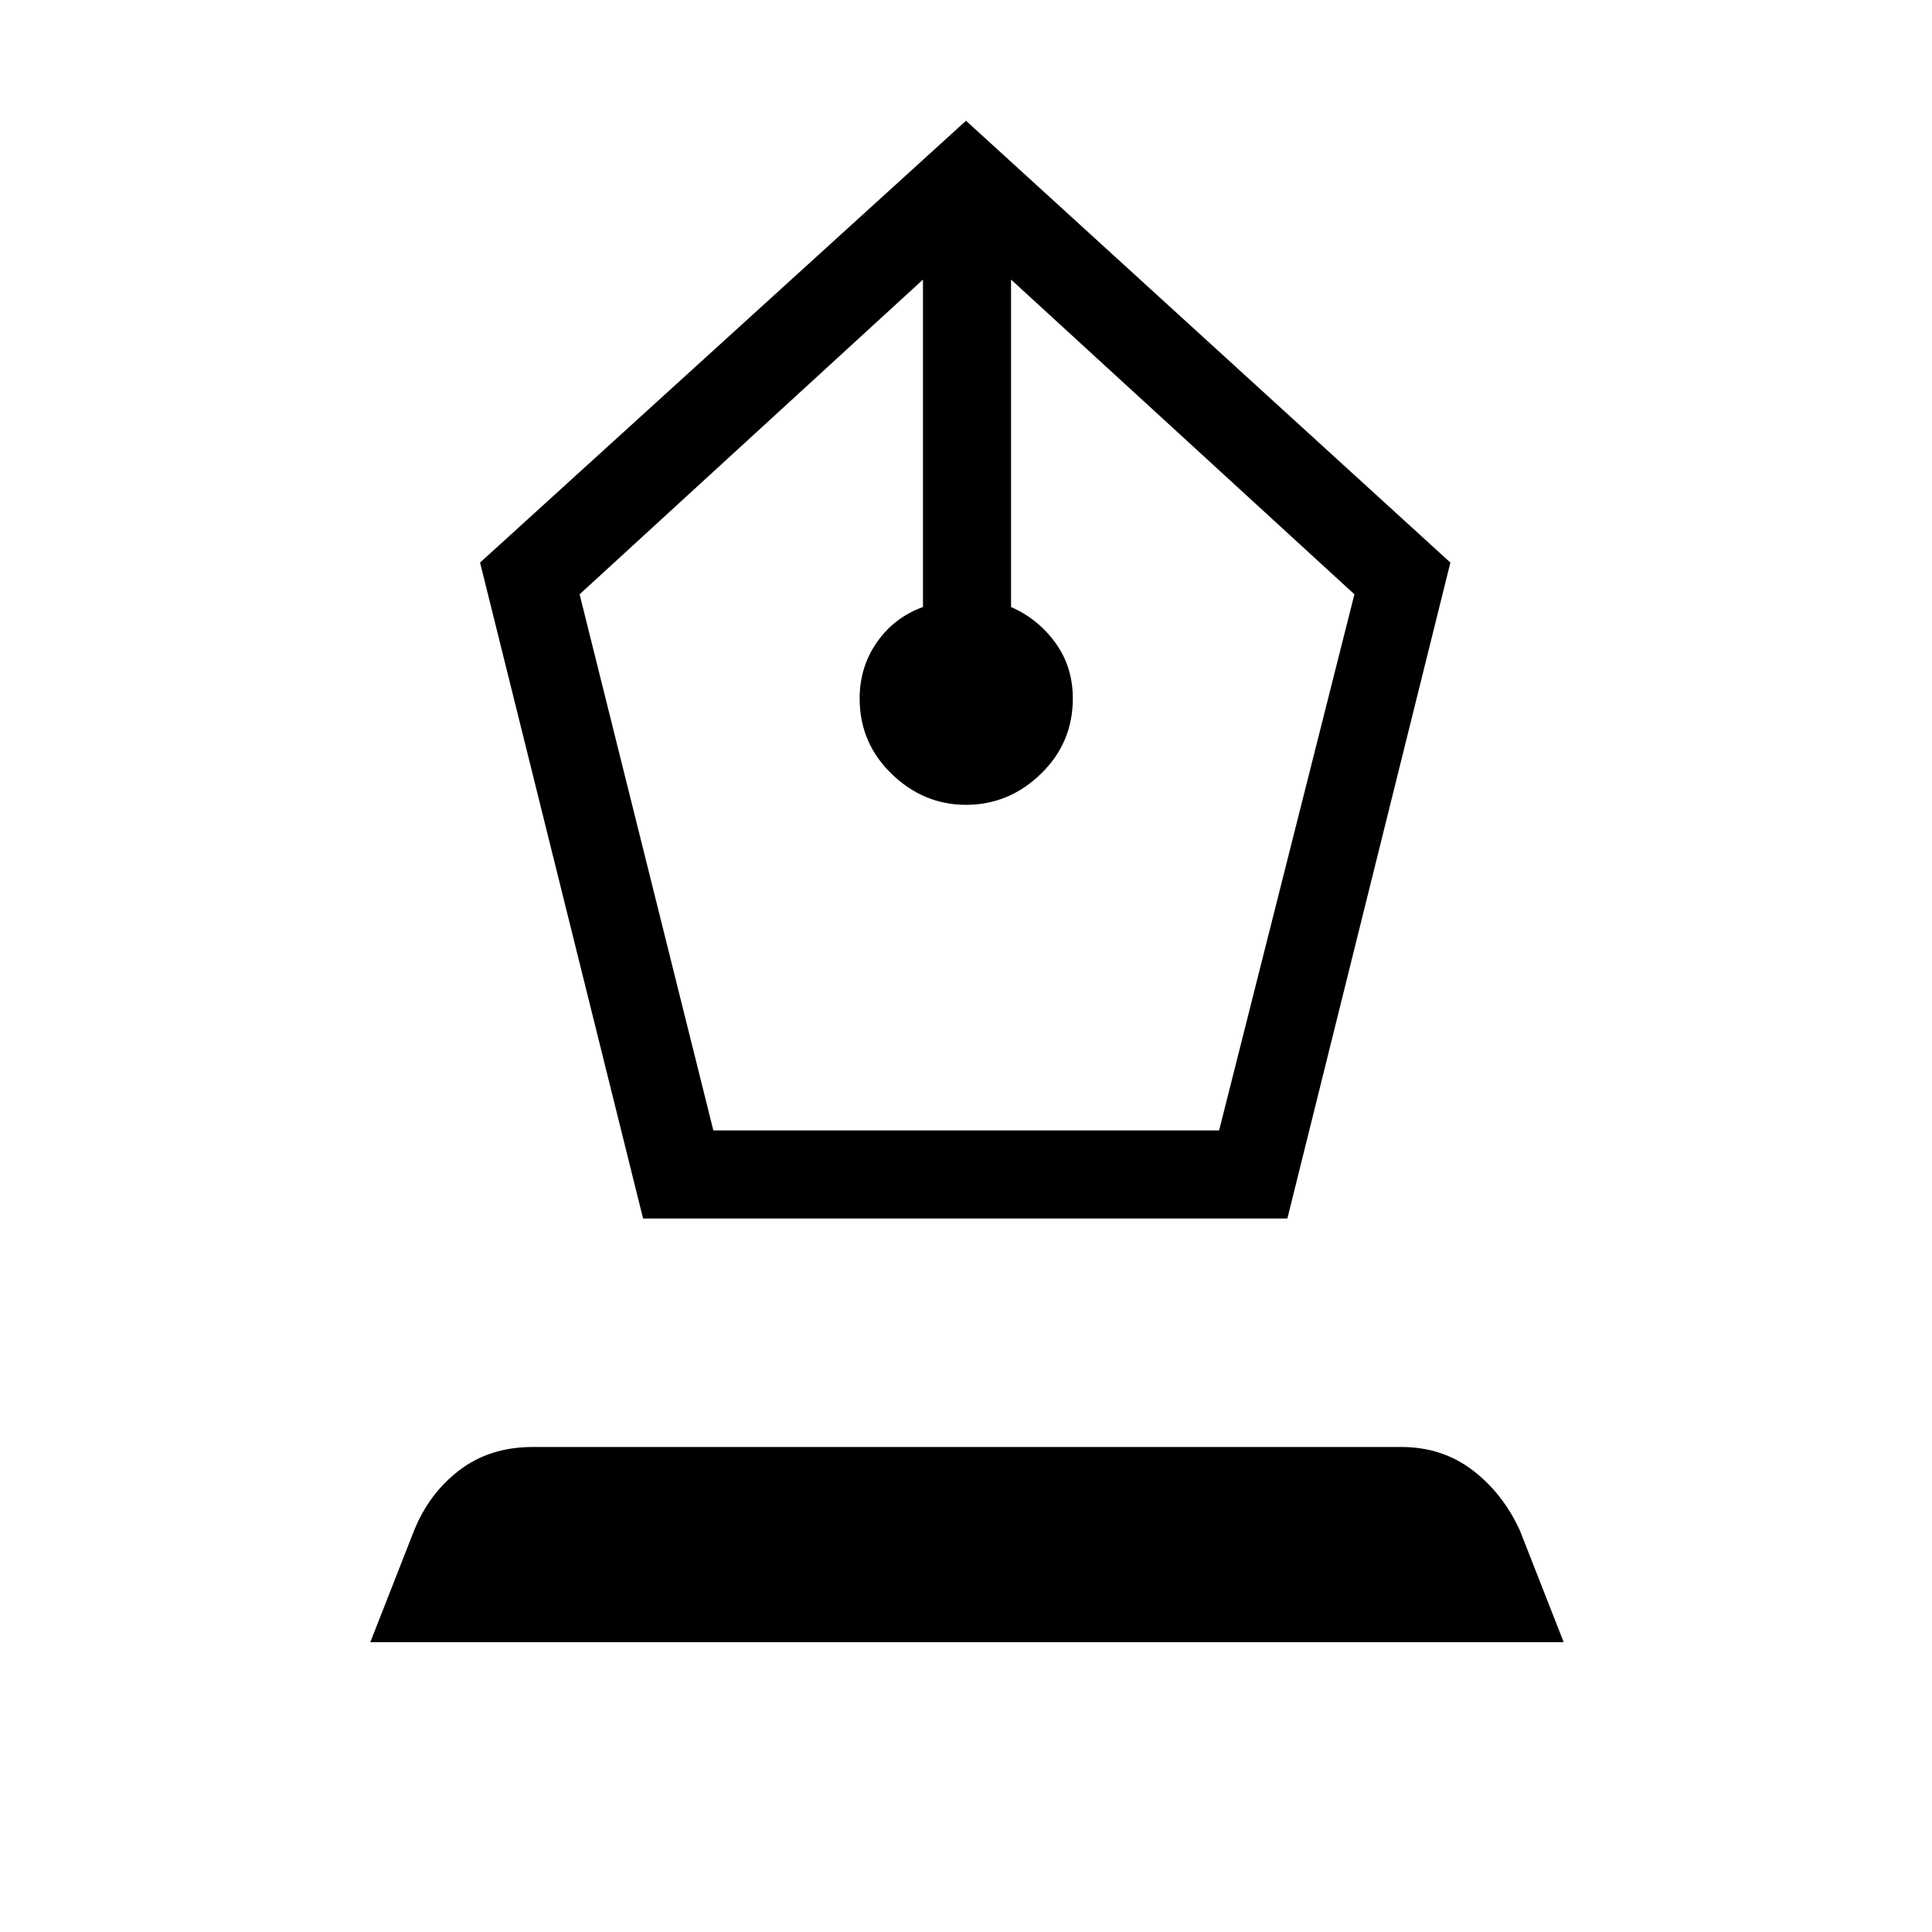 <svg xmlns="http://www.w3.org/2000/svg" height="48" viewBox="0 -960 960 960" width="48"><path d="m319.54-354.54-81-325.92L480-900l240.69 219.54-81 325.92H319.54Zm34.92-43.77h251.31L673-664.69 502.38-821.08v162.7q13.47 5.92 22.08 17.84 8.62 11.92 8.62 27.62 0 22.07-15.89 37.46-15.88 15.38-37.19 15.38-21.08 0-36.96-15.38-15.89-15.39-15.89-37.46 0-15.7 8.62-28 8.61-12.31 22.85-17.46v-162.7L288-664.69l66.46 266.38ZM184-144l21.69-55.31q7.46-18.61 22.58-30.15Q243.38-241 264.77-241h431.46q20.39 0 35.5 11.54 15.12 11.54 23.58 30.15L777-144H184Z"/></svg>